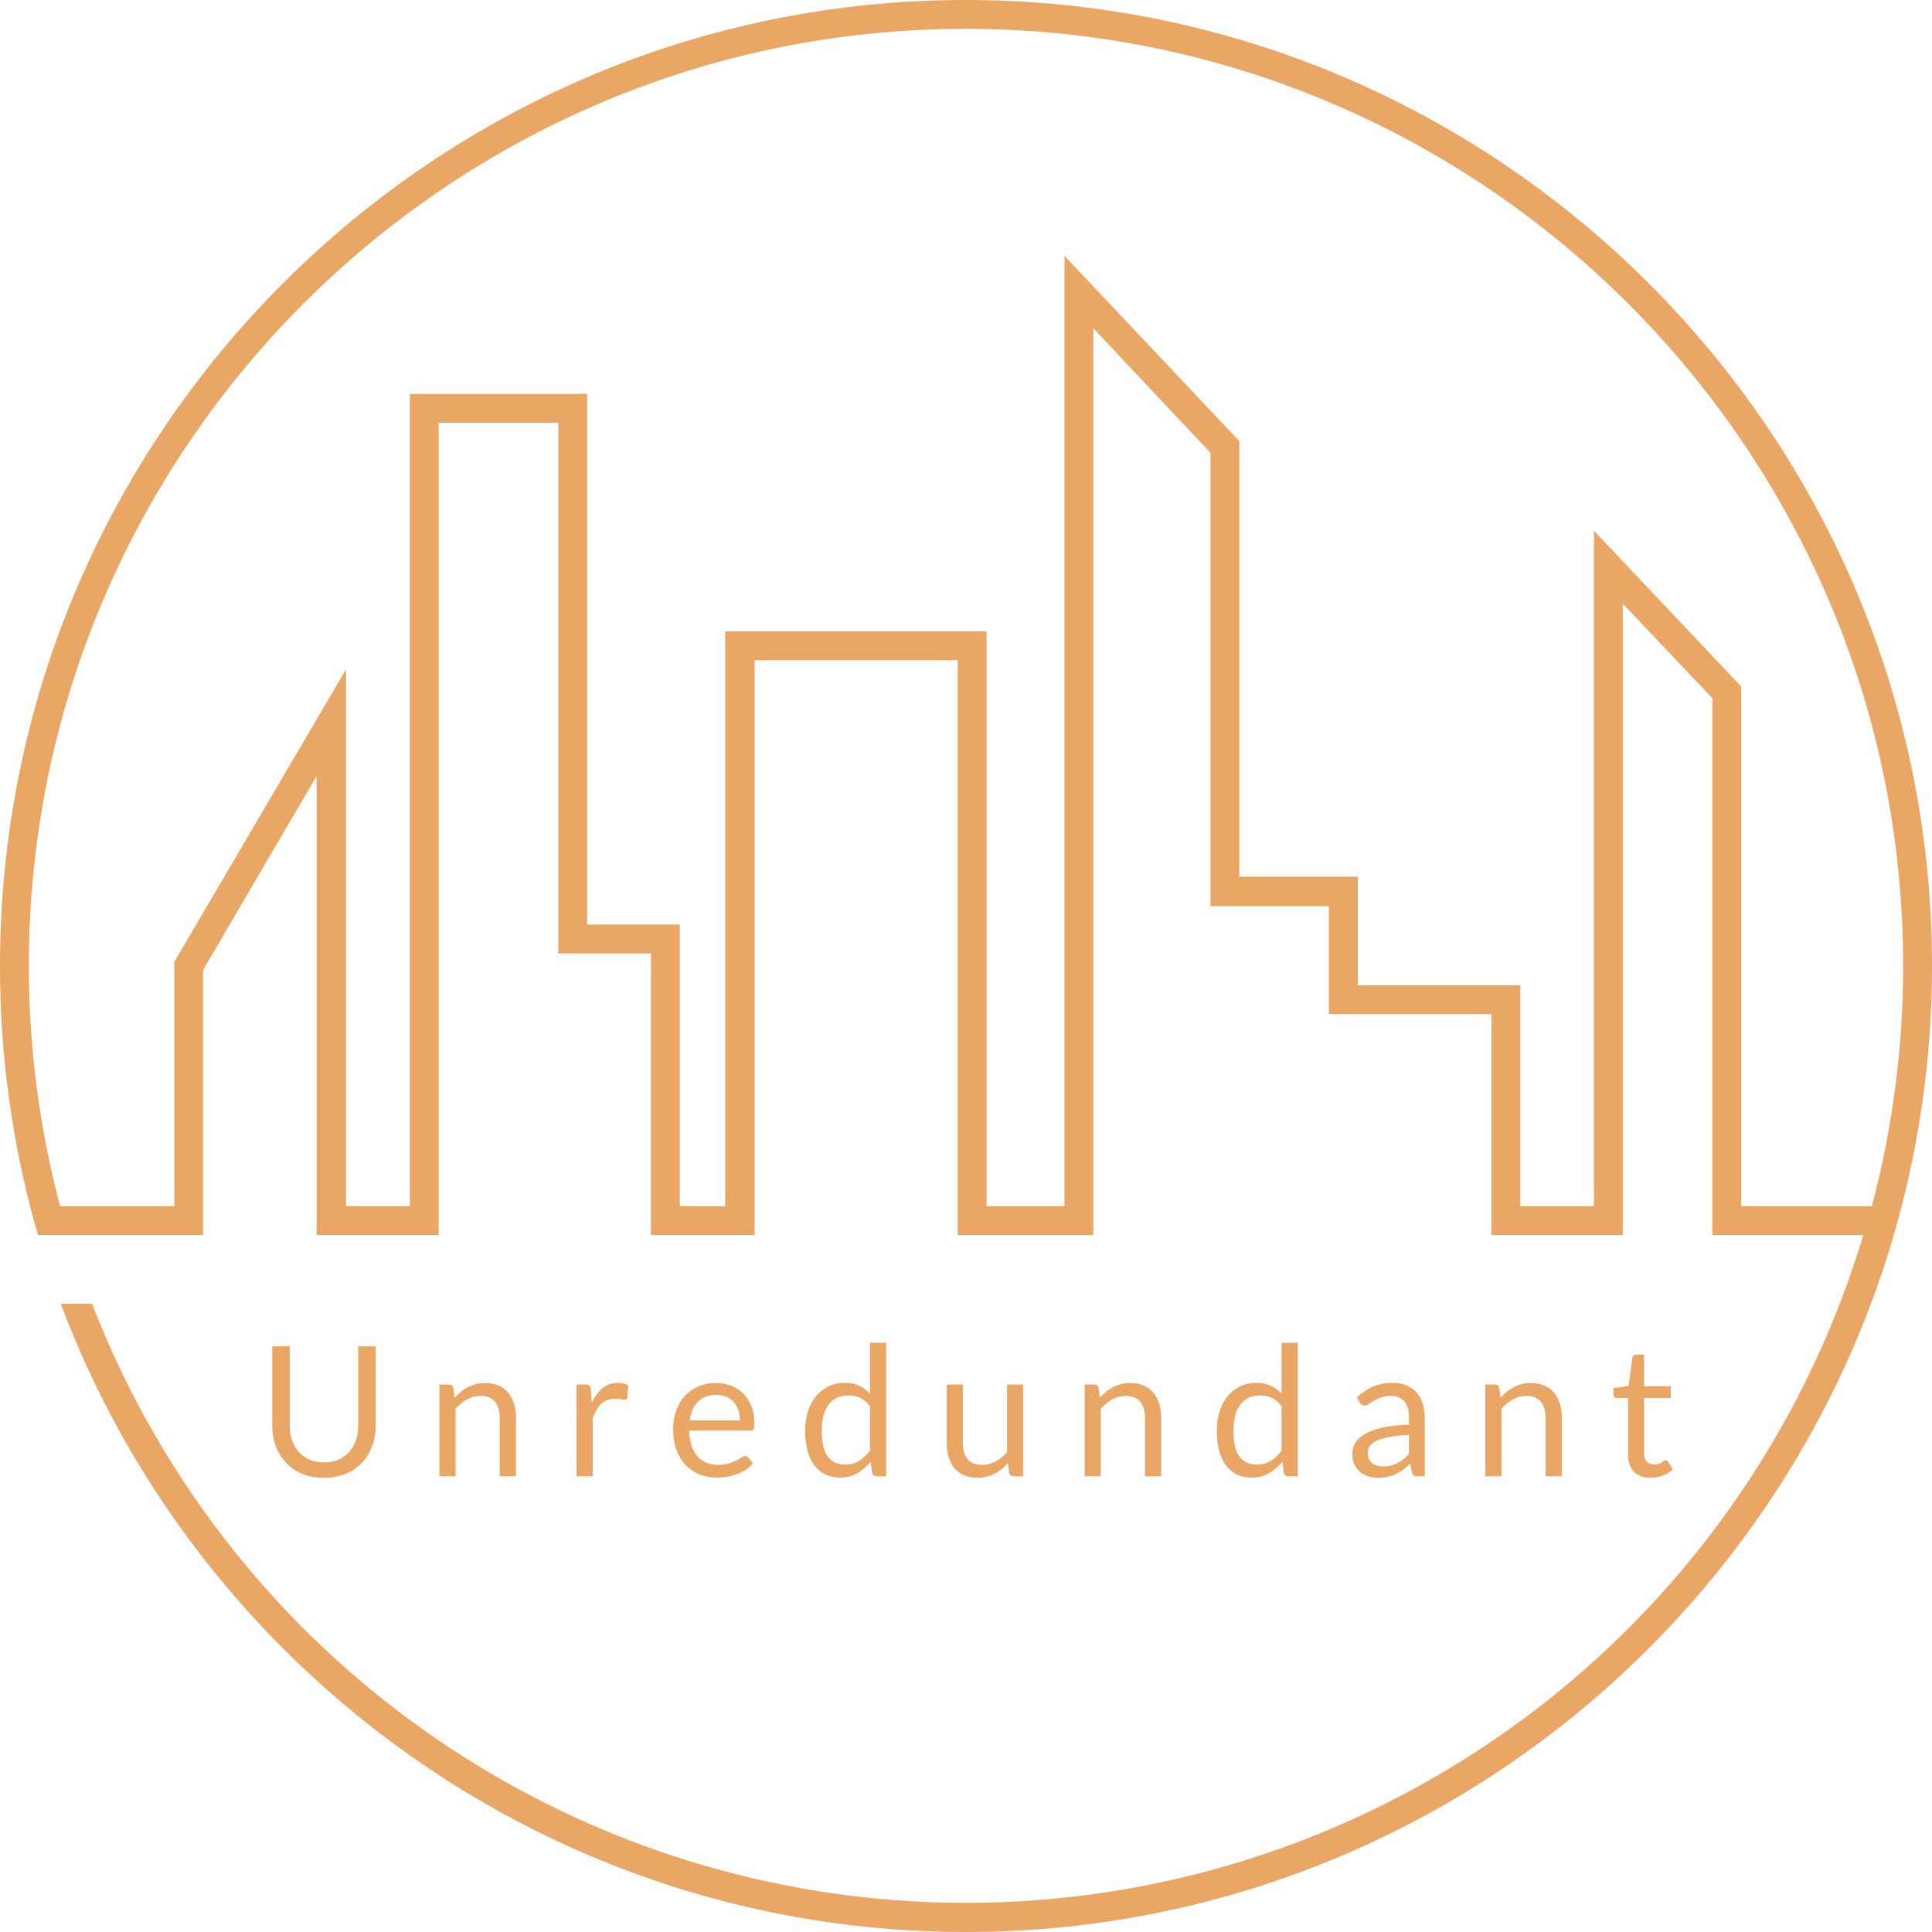 <svg xmlns="http://www.w3.org/2000/svg" xmlns:xlink="http://www.w3.org/1999/xlink" width="375" viewBox="0 0 375 375" height="375" version="1.0"><defs><g id="a"><path d="M 12.953 -2.703 C 13.992 -2.703 14.926 -2.879 15.75 -3.234 C 16.57 -3.586 17.266 -4.082 17.828 -4.719 C 18.398 -5.352 18.836 -6.109 19.141 -6.984 C 19.441 -7.867 19.594 -8.836 19.594 -9.891 L 19.594 -25.219 L 22.984 -25.219 L 22.984 -9.891 C 22.984 -8.43 22.75 -7.082 22.281 -5.844 C 21.82 -4.602 21.16 -3.523 20.297 -2.609 C 19.441 -1.703 18.391 -0.988 17.141 -0.469 C 15.898 0.039 14.504 0.297 12.953 0.297 C 11.398 0.297 10.004 0.039 8.766 -0.469 C 7.523 -0.988 6.469 -1.703 5.594 -2.609 C 4.727 -3.523 4.062 -4.602 3.594 -5.844 C 3.133 -7.082 2.906 -8.43 2.906 -9.891 L 2.906 -25.219 L 6.297 -25.219 L 6.297 -9.906 C 6.297 -8.852 6.445 -7.883 6.75 -7 C 7.051 -6.125 7.484 -5.367 8.047 -4.734 C 8.617 -4.098 9.316 -3.598 10.141 -3.234 C 10.973 -2.879 11.91 -2.703 12.953 -2.703 Z M 12.953 -2.703"/></g><g id="b"><path d="M 5.438 -15.25 C 5.82 -15.676 6.234 -16.066 6.672 -16.422 C 7.109 -16.773 7.566 -17.078 8.047 -17.328 C 8.535 -17.578 9.051 -17.77 9.594 -17.906 C 10.145 -18.039 10.738 -18.109 11.375 -18.109 C 12.344 -18.109 13.195 -17.945 13.938 -17.625 C 14.688 -17.301 15.312 -16.844 15.812 -16.25 C 16.312 -15.656 16.691 -14.941 16.953 -14.109 C 17.211 -13.273 17.344 -12.359 17.344 -11.359 L 17.344 0 L 14.188 0 L 14.188 -11.359 C 14.188 -12.703 13.879 -13.742 13.266 -14.484 C 12.648 -15.234 11.711 -15.609 10.453 -15.609 C 9.523 -15.609 8.66 -15.383 7.859 -14.938 C 7.055 -14.5 6.312 -13.895 5.625 -13.125 L 5.625 0 L 2.484 0 L 2.484 -17.828 L 4.359 -17.828 C 4.805 -17.828 5.082 -17.609 5.188 -17.172 Z M 5.438 -15.25"/></g><g id="c"><path d="M 5.453 -14.25 C 6.016 -15.477 6.707 -16.43 7.531 -17.109 C 8.352 -17.797 9.359 -18.141 10.547 -18.141 C 10.922 -18.141 11.281 -18.098 11.625 -18.016 C 11.969 -17.941 12.273 -17.816 12.547 -17.641 L 12.328 -15.297 C 12.254 -15.004 12.078 -14.859 11.797 -14.859 C 11.629 -14.859 11.383 -14.891 11.062 -14.953 C 10.75 -15.023 10.395 -15.062 10 -15.062 C 9.438 -15.062 8.93 -14.977 8.484 -14.812 C 8.047 -14.656 7.656 -14.414 7.312 -14.094 C 6.969 -13.77 6.656 -13.367 6.375 -12.891 C 6.102 -12.422 5.852 -11.879 5.625 -11.266 L 5.625 0 L 2.484 0 L 2.484 -17.828 L 4.281 -17.828 C 4.613 -17.828 4.844 -17.758 4.969 -17.625 C 5.102 -17.5 5.195 -17.281 5.25 -16.969 Z M 5.453 -14.25"/></g><g id="d"><path d="M 14.422 -10.859 C 14.422 -11.586 14.316 -12.254 14.109 -12.859 C 13.898 -13.461 13.598 -13.984 13.203 -14.422 C 12.816 -14.859 12.344 -15.195 11.781 -15.438 C 11.219 -15.688 10.578 -15.812 9.859 -15.812 C 8.359 -15.812 7.172 -15.375 6.297 -14.5 C 5.422 -13.625 4.879 -12.41 4.672 -10.859 Z M 16.953 -2.5 C 16.566 -2.031 16.102 -1.617 15.562 -1.266 C 15.02 -0.922 14.441 -0.641 13.828 -0.422 C 13.211 -0.203 12.578 -0.035 11.922 0.078 C 11.266 0.191 10.613 0.25 9.969 0.25 C 8.727 0.25 7.586 0.039 6.547 -0.375 C 5.516 -0.789 4.617 -1.398 3.859 -2.203 C 3.109 -3.016 2.52 -4.008 2.094 -5.188 C 1.664 -6.375 1.453 -7.738 1.453 -9.281 C 1.453 -10.52 1.645 -11.676 2.031 -12.75 C 2.414 -13.832 2.961 -14.77 3.672 -15.562 C 4.391 -16.352 5.266 -16.973 6.297 -17.422 C 7.328 -17.879 8.488 -18.109 9.781 -18.109 C 10.852 -18.109 11.844 -17.926 12.75 -17.562 C 13.656 -17.207 14.441 -16.691 15.109 -16.016 C 15.773 -15.348 16.297 -14.52 16.672 -13.531 C 17.047 -12.539 17.234 -11.41 17.234 -10.141 C 17.234 -9.648 17.18 -9.32 17.078 -9.156 C 16.973 -8.988 16.77 -8.906 16.469 -8.906 L 4.562 -8.906 C 4.594 -7.781 4.742 -6.801 5.016 -5.969 C 5.297 -5.133 5.68 -4.438 6.172 -3.875 C 6.672 -3.32 7.258 -2.906 7.938 -2.625 C 8.613 -2.352 9.375 -2.219 10.219 -2.219 C 11.008 -2.219 11.688 -2.305 12.25 -2.484 C 12.82 -2.672 13.312 -2.867 13.719 -3.078 C 14.133 -3.285 14.477 -3.477 14.75 -3.656 C 15.031 -3.844 15.27 -3.938 15.469 -3.938 C 15.727 -3.938 15.926 -3.836 16.062 -3.641 Z M 16.953 -2.5"/></g><g id="e"><path d="M 14.094 -13.594 C 13.508 -14.375 12.875 -14.922 12.188 -15.234 C 11.508 -15.547 10.75 -15.703 9.906 -15.703 C 8.25 -15.703 6.973 -15.109 6.078 -13.922 C 5.191 -12.734 4.75 -11.047 4.75 -8.859 C 4.75 -7.691 4.848 -6.691 5.047 -5.859 C 5.242 -5.035 5.535 -4.359 5.922 -3.828 C 6.316 -3.297 6.797 -2.906 7.359 -2.656 C 7.922 -2.406 8.562 -2.281 9.281 -2.281 C 10.312 -2.281 11.207 -2.516 11.969 -2.984 C 12.738 -3.461 13.445 -4.129 14.094 -4.984 Z M 17.234 -25.922 L 17.234 0 L 15.359 0 C 14.922 0 14.641 -0.219 14.516 -0.656 L 14.234 -2.812 C 13.473 -1.895 12.602 -1.156 11.625 -0.594 C 10.656 -0.031 9.531 0.25 8.25 0.25 C 7.227 0.25 6.301 0.051 5.469 -0.344 C 4.633 -0.738 3.926 -1.316 3.344 -2.078 C 2.758 -2.836 2.305 -3.785 1.984 -4.922 C 1.672 -6.066 1.516 -7.379 1.516 -8.859 C 1.516 -10.172 1.688 -11.391 2.031 -12.516 C 2.383 -13.648 2.891 -14.633 3.547 -15.469 C 4.211 -16.301 5.02 -16.953 5.969 -17.422 C 6.926 -17.898 8.004 -18.141 9.203 -18.141 C 10.297 -18.141 11.234 -17.953 12.016 -17.578 C 12.797 -17.211 13.488 -16.703 14.094 -16.047 L 14.094 -25.922 Z M 17.234 -25.922"/></g><g id="f"><path d="M 17.141 -17.828 L 17.141 0 L 15.281 0 C 14.832 0 14.551 -0.219 14.438 -0.656 L 14.188 -2.562 C 13.414 -1.707 12.547 -1.02 11.578 -0.5 C 10.617 0.02 9.516 0.281 8.266 0.281 C 7.297 0.281 6.438 0.117 5.688 -0.203 C 4.945 -0.523 4.32 -0.977 3.812 -1.562 C 3.312 -2.156 2.938 -2.867 2.688 -3.703 C 2.438 -4.535 2.312 -5.453 2.312 -6.453 L 2.312 -17.828 L 5.438 -17.828 L 5.438 -6.453 C 5.438 -5.109 5.742 -4.066 6.359 -3.328 C 6.973 -2.586 7.914 -2.219 9.188 -2.219 C 10.113 -2.219 10.977 -2.438 11.781 -2.875 C 12.582 -3.312 13.328 -3.922 14.016 -4.703 L 14.016 -17.828 Z M 17.141 -17.828"/></g><g id="g"><path d="M 12.141 -8.031 C 10.703 -7.977 9.473 -7.859 8.453 -7.672 C 7.441 -7.492 6.613 -7.258 5.969 -6.969 C 5.332 -6.676 4.867 -6.328 4.578 -5.922 C 4.297 -5.523 4.156 -5.082 4.156 -4.594 C 4.156 -4.125 4.227 -3.719 4.375 -3.375 C 4.531 -3.039 4.738 -2.766 5 -2.547 C 5.27 -2.328 5.582 -2.164 5.938 -2.062 C 6.301 -1.969 6.688 -1.922 7.094 -1.922 C 7.645 -1.922 8.148 -1.973 8.609 -2.078 C 9.066 -2.191 9.5 -2.352 9.906 -2.562 C 10.312 -2.781 10.695 -3.035 11.062 -3.328 C 11.426 -3.617 11.785 -3.953 12.141 -4.328 Z M 2.031 -15.312 C 3.008 -16.258 4.066 -16.969 5.203 -17.438 C 6.348 -17.906 7.613 -18.141 9 -18.141 C 9.988 -18.141 10.867 -17.973 11.641 -17.641 C 12.422 -17.316 13.07 -16.863 13.594 -16.281 C 14.125 -15.695 14.523 -14.988 14.797 -14.156 C 15.066 -13.32 15.203 -12.406 15.203 -11.406 L 15.203 0 L 13.812 0 C 13.508 0 13.273 -0.047 13.109 -0.141 C 12.941 -0.242 12.812 -0.441 12.719 -0.734 L 12.375 -2.422 C 11.906 -1.992 11.445 -1.613 11 -1.281 C 10.551 -0.945 10.082 -0.664 9.594 -0.438 C 9.102 -0.207 8.578 -0.031 8.016 0.094 C 7.461 0.219 6.844 0.281 6.156 0.281 C 5.469 0.281 4.816 0.188 4.203 0 C 3.598 -0.195 3.066 -0.488 2.609 -0.875 C 2.16 -1.258 1.801 -1.75 1.531 -2.344 C 1.27 -2.938 1.141 -3.641 1.141 -4.453 C 1.141 -5.16 1.332 -5.836 1.719 -6.484 C 2.113 -7.141 2.742 -7.719 3.609 -8.219 C 4.473 -8.727 5.602 -9.141 7 -9.453 C 8.395 -9.773 10.109 -9.961 12.141 -10.016 L 12.141 -11.406 C 12.141 -12.789 11.836 -13.836 11.234 -14.547 C 10.641 -15.254 9.77 -15.609 8.625 -15.609 C 7.852 -15.609 7.203 -15.508 6.672 -15.312 C 6.148 -15.125 5.695 -14.91 5.312 -14.672 C 4.938 -14.43 4.609 -14.211 4.328 -14.016 C 4.055 -13.828 3.785 -13.734 3.516 -13.734 C 3.305 -13.734 3.125 -13.785 2.969 -13.891 C 2.82 -14.004 2.695 -14.145 2.594 -14.312 Z M 2.031 -15.312"/></g><g id="h"><path d="M 7.953 0.281 C 6.547 0.281 5.461 -0.109 4.703 -0.891 C 3.953 -1.68 3.578 -2.816 3.578 -4.297 L 3.578 -15.203 L 1.422 -15.203 C 1.234 -15.203 1.07 -15.258 0.938 -15.375 C 0.812 -15.488 0.75 -15.66 0.75 -15.891 L 0.75 -17.141 L 3.672 -17.516 L 4.406 -23.016 C 4.438 -23.191 4.516 -23.336 4.641 -23.453 C 4.766 -23.566 4.926 -23.625 5.125 -23.625 L 6.703 -23.625 L 6.703 -17.484 L 11.859 -17.484 L 11.859 -15.203 L 6.703 -15.203 L 6.703 -4.5 C 6.703 -3.75 6.883 -3.191 7.25 -2.828 C 7.613 -2.461 8.082 -2.281 8.656 -2.281 C 8.988 -2.281 9.273 -2.32 9.516 -2.406 C 9.754 -2.5 9.961 -2.598 10.141 -2.703 C 10.316 -2.816 10.461 -2.914 10.578 -3 C 10.703 -3.094 10.812 -3.141 10.906 -3.141 C 11.07 -3.141 11.223 -3.035 11.359 -2.828 L 12.266 -1.344 C 11.723 -0.832 11.07 -0.43 10.312 -0.141 C 9.551 0.141 8.766 0.281 7.953 0.281 Z M 7.953 0.281"/></g></defs><path fill="#E9A664" d="M 187.441 0 C 84.074 0 0 84.074 0 187.441 C -0.012 203.246 1.934 218.805 5.836 234.121 C 6.312 236.027 6.906 237.934 7.383 239.719 L 39.418 239.719 L 39.418 188.273 L 61.449 150.645 L 61.449 239.719 L 85.145 239.719 L 85.145 82.051 L 108.367 82.051 L 108.367 185.059 L 126.348 185.059 L 126.348 239.719 L 146.477 239.719 L 146.477 128.137 L 185.891 128.137 L 185.891 239.719 L 212.211 239.719 L 212.211 63.711 L 234.957 87.887 L 234.957 175.891 L 257.938 175.891 L 257.938 196.848 L 289.496 196.848 L 289.496 239.719 L 314.98 239.719 L 314.98 117.18 L 332.367 135.52 L 332.367 239.719 L 361.664 239.719 C 360.988 241.969 360.27 244.207 359.508 246.434 C 358.746 248.656 357.941 250.863 357.094 253.055 C 356.246 255.25 355.355 257.422 354.426 259.582 C 353.492 261.738 352.52 263.879 351.504 266 C 350.492 268.117 349.434 270.219 348.34 272.297 C 347.242 274.379 346.105 276.434 344.93 278.469 C 343.754 280.504 342.539 282.516 341.285 284.504 C 340.031 286.492 338.742 288.457 337.41 290.395 C 336.082 292.332 334.715 294.242 333.309 296.129 C 331.906 298.016 330.465 299.871 328.988 301.699 C 327.512 303.531 326 305.328 324.457 307.102 C 322.91 308.871 321.328 310.609 319.715 312.32 C 318.102 314.027 316.457 315.707 314.777 317.352 C 313.102 318.996 311.391 320.609 309.648 322.188 C 307.906 323.77 306.137 325.312 304.336 326.824 C 302.535 328.336 300.707 329.809 298.848 331.25 C 296.988 332.688 295.105 334.09 293.191 335.457 C 291.277 336.824 289.34 338.152 287.375 339.445 C 285.414 340.734 283.426 341.988 281.41 343.203 C 279.398 344.418 277.363 345.594 275.305 346.727 C 273.246 347.863 271.168 348.957 269.066 350.012 C 266.965 351.066 264.848 352.082 262.707 353.051 C 260.566 354.023 258.406 354.957 256.23 355.844 C 254.055 356.734 251.863 357.578 249.656 358.383 C 247.445 359.188 245.223 359.945 242.984 360.664 C 240.746 361.383 238.492 362.055 236.23 362.688 C 233.965 363.316 231.688 363.902 229.402 364.445 C 227.113 364.984 224.816 365.484 222.512 365.938 C 220.203 366.391 217.891 366.797 215.566 367.16 C 213.246 367.523 210.918 367.84 208.582 368.113 C 206.25 368.387 203.91 368.613 201.566 368.797 C 199.223 368.98 196.875 369.117 194.527 369.207 C 192.18 369.297 189.828 369.344 187.477 369.344 C 185.129 369.344 182.777 369.297 180.43 369.207 C 178.082 369.117 175.734 368.98 173.391 368.797 C 171.047 368.613 168.707 368.387 166.375 368.113 C 164.039 367.84 161.711 367.523 159.387 367.16 C 157.066 366.797 154.75 366.391 152.445 365.938 C 150.137 365.484 147.844 364.984 145.555 364.445 C 143.266 363.902 140.992 363.316 138.727 362.688 C 136.461 362.055 134.211 361.383 131.973 360.664 C 129.734 359.949 127.512 359.188 125.301 358.383 C 123.094 357.578 120.902 356.734 118.723 355.844 C 116.547 354.957 114.391 354.023 112.25 353.055 C 110.109 352.082 107.992 351.066 105.891 350.012 C 103.789 348.957 101.711 347.863 99.652 346.727 C 97.594 345.594 95.559 344.418 93.547 343.203 C 91.531 341.988 89.543 340.734 87.578 339.445 C 85.617 338.152 83.676 336.824 81.766 335.457 C 79.852 334.094 77.969 332.688 76.109 331.25 C 74.25 329.809 72.422 328.336 70.621 326.824 C 68.82 325.312 67.047 323.77 65.309 322.191 C 63.566 320.609 61.855 319 60.18 317.352 C 58.5 315.707 56.855 314.031 55.242 312.32 C 53.625 310.609 52.047 308.871 50.5 307.102 C 48.957 305.328 47.445 303.531 45.969 301.699 C 44.492 299.871 43.051 298.016 41.648 296.129 C 40.242 294.246 38.875 292.332 37.547 290.395 C 36.215 288.457 34.926 286.492 33.672 284.504 C 32.418 282.52 31.203 280.504 30.027 278.469 C 28.848 276.434 27.715 274.379 26.617 272.301 C 25.52 270.219 24.465 268.121 23.449 266 C 22.438 263.879 21.465 261.738 20.531 259.582 C 19.602 257.426 18.711 255.25 17.863 253.055 L 11.789 253.055 C 38.465 324.152 107.176 375 187.441 375 C 290.805 375 375 290.805 375 187.441 C 375 84.074 290.805 0 187.441 0 Z M 337.965 234.121 L 337.965 133.258 L 309.383 103.008 L 309.383 234.121 L 295.094 234.121 L 295.094 191.25 L 263.535 191.25 L 263.535 170.172 L 240.551 170.172 L 240.551 85.621 L 206.613 49.66 L 206.613 234.121 L 191.488 234.121 L 191.488 122.539 L 140.758 122.539 L 140.758 234.121 L 131.945 234.121 L 131.945 179.461 L 113.965 179.461 L 113.965 76.453 L 79.551 76.453 L 79.551 234.121 L 67.164 234.121 L 67.164 129.922 L 33.82 186.727 L 33.82 234.121 L 11.672 234.121 C 7.621 218.824 5.598 203.266 5.598 187.441 C 5.598 87.172 87.172 5.598 187.441 5.598 C 287.711 5.598 369.402 87.172 369.402 187.441 C 369.402 203.266 367.379 218.824 363.328 234.121 Z M 337.965 234.121"/><g fill="#E9A664"><use x="49.94" y="286.553" xmlns:xlink="http://www.w3.org/1999/xlink" xlink:href="#a" xlink:type="simple" xlink:actuate="onLoad" xlink:show="embed"/></g><g fill="#E9A664"><use x="82.803" y="286.553" xmlns:xlink="http://www.w3.org/1999/xlink" xlink:href="#b" xlink:type="simple" xlink:actuate="onLoad" xlink:show="embed"/></g><g fill="#E9A664"><use x="109.418" y="286.553" xmlns:xlink="http://www.w3.org/1999/xlink" xlink:href="#c" xlink:type="simple" xlink:actuate="onLoad" xlink:show="embed"/></g><g fill="#E9A664"><use x="129.204" y="286.553" xmlns:xlink="http://www.w3.org/1999/xlink" xlink:href="#d" xlink:type="simple" xlink:actuate="onLoad" xlink:show="embed"/></g><g fill="#E9A664"><use x="154.763" y="286.553" xmlns:xlink="http://www.w3.org/1999/xlink" xlink:href="#e" xlink:type="simple" xlink:actuate="onLoad" xlink:show="embed"/></g><g fill="#E9A664"><use x="181.448" y="286.553" xmlns:xlink="http://www.w3.org/1999/xlink" xlink:href="#f" xlink:type="simple" xlink:actuate="onLoad" xlink:show="embed"/></g><g fill="#E9A664"><use x="208.046" y="286.553" xmlns:xlink="http://www.w3.org/1999/xlink" xlink:href="#b" xlink:type="simple" xlink:actuate="onLoad" xlink:show="embed"/></g><g fill="#E9A664"><use x="234.661" y="286.553" xmlns:xlink="http://www.w3.org/1999/xlink" xlink:href="#e" xlink:type="simple" xlink:actuate="onLoad" xlink:show="embed"/></g><g fill="#E9A664"><use x="261.346" y="286.553" xmlns:xlink="http://www.w3.org/1999/xlink" xlink:href="#g" xlink:type="simple" xlink:actuate="onLoad" xlink:show="embed"/></g><g fill="#E9A664"><use x="285.814" y="286.553" xmlns:xlink="http://www.w3.org/1999/xlink" xlink:href="#b" xlink:type="simple" xlink:actuate="onLoad" xlink:show="embed"/></g><g fill="#E9A664"><use x="312.429" y="286.553" xmlns:xlink="http://www.w3.org/1999/xlink" xlink:href="#h" xlink:type="simple" xlink:actuate="onLoad" xlink:show="embed"/></g></svg>